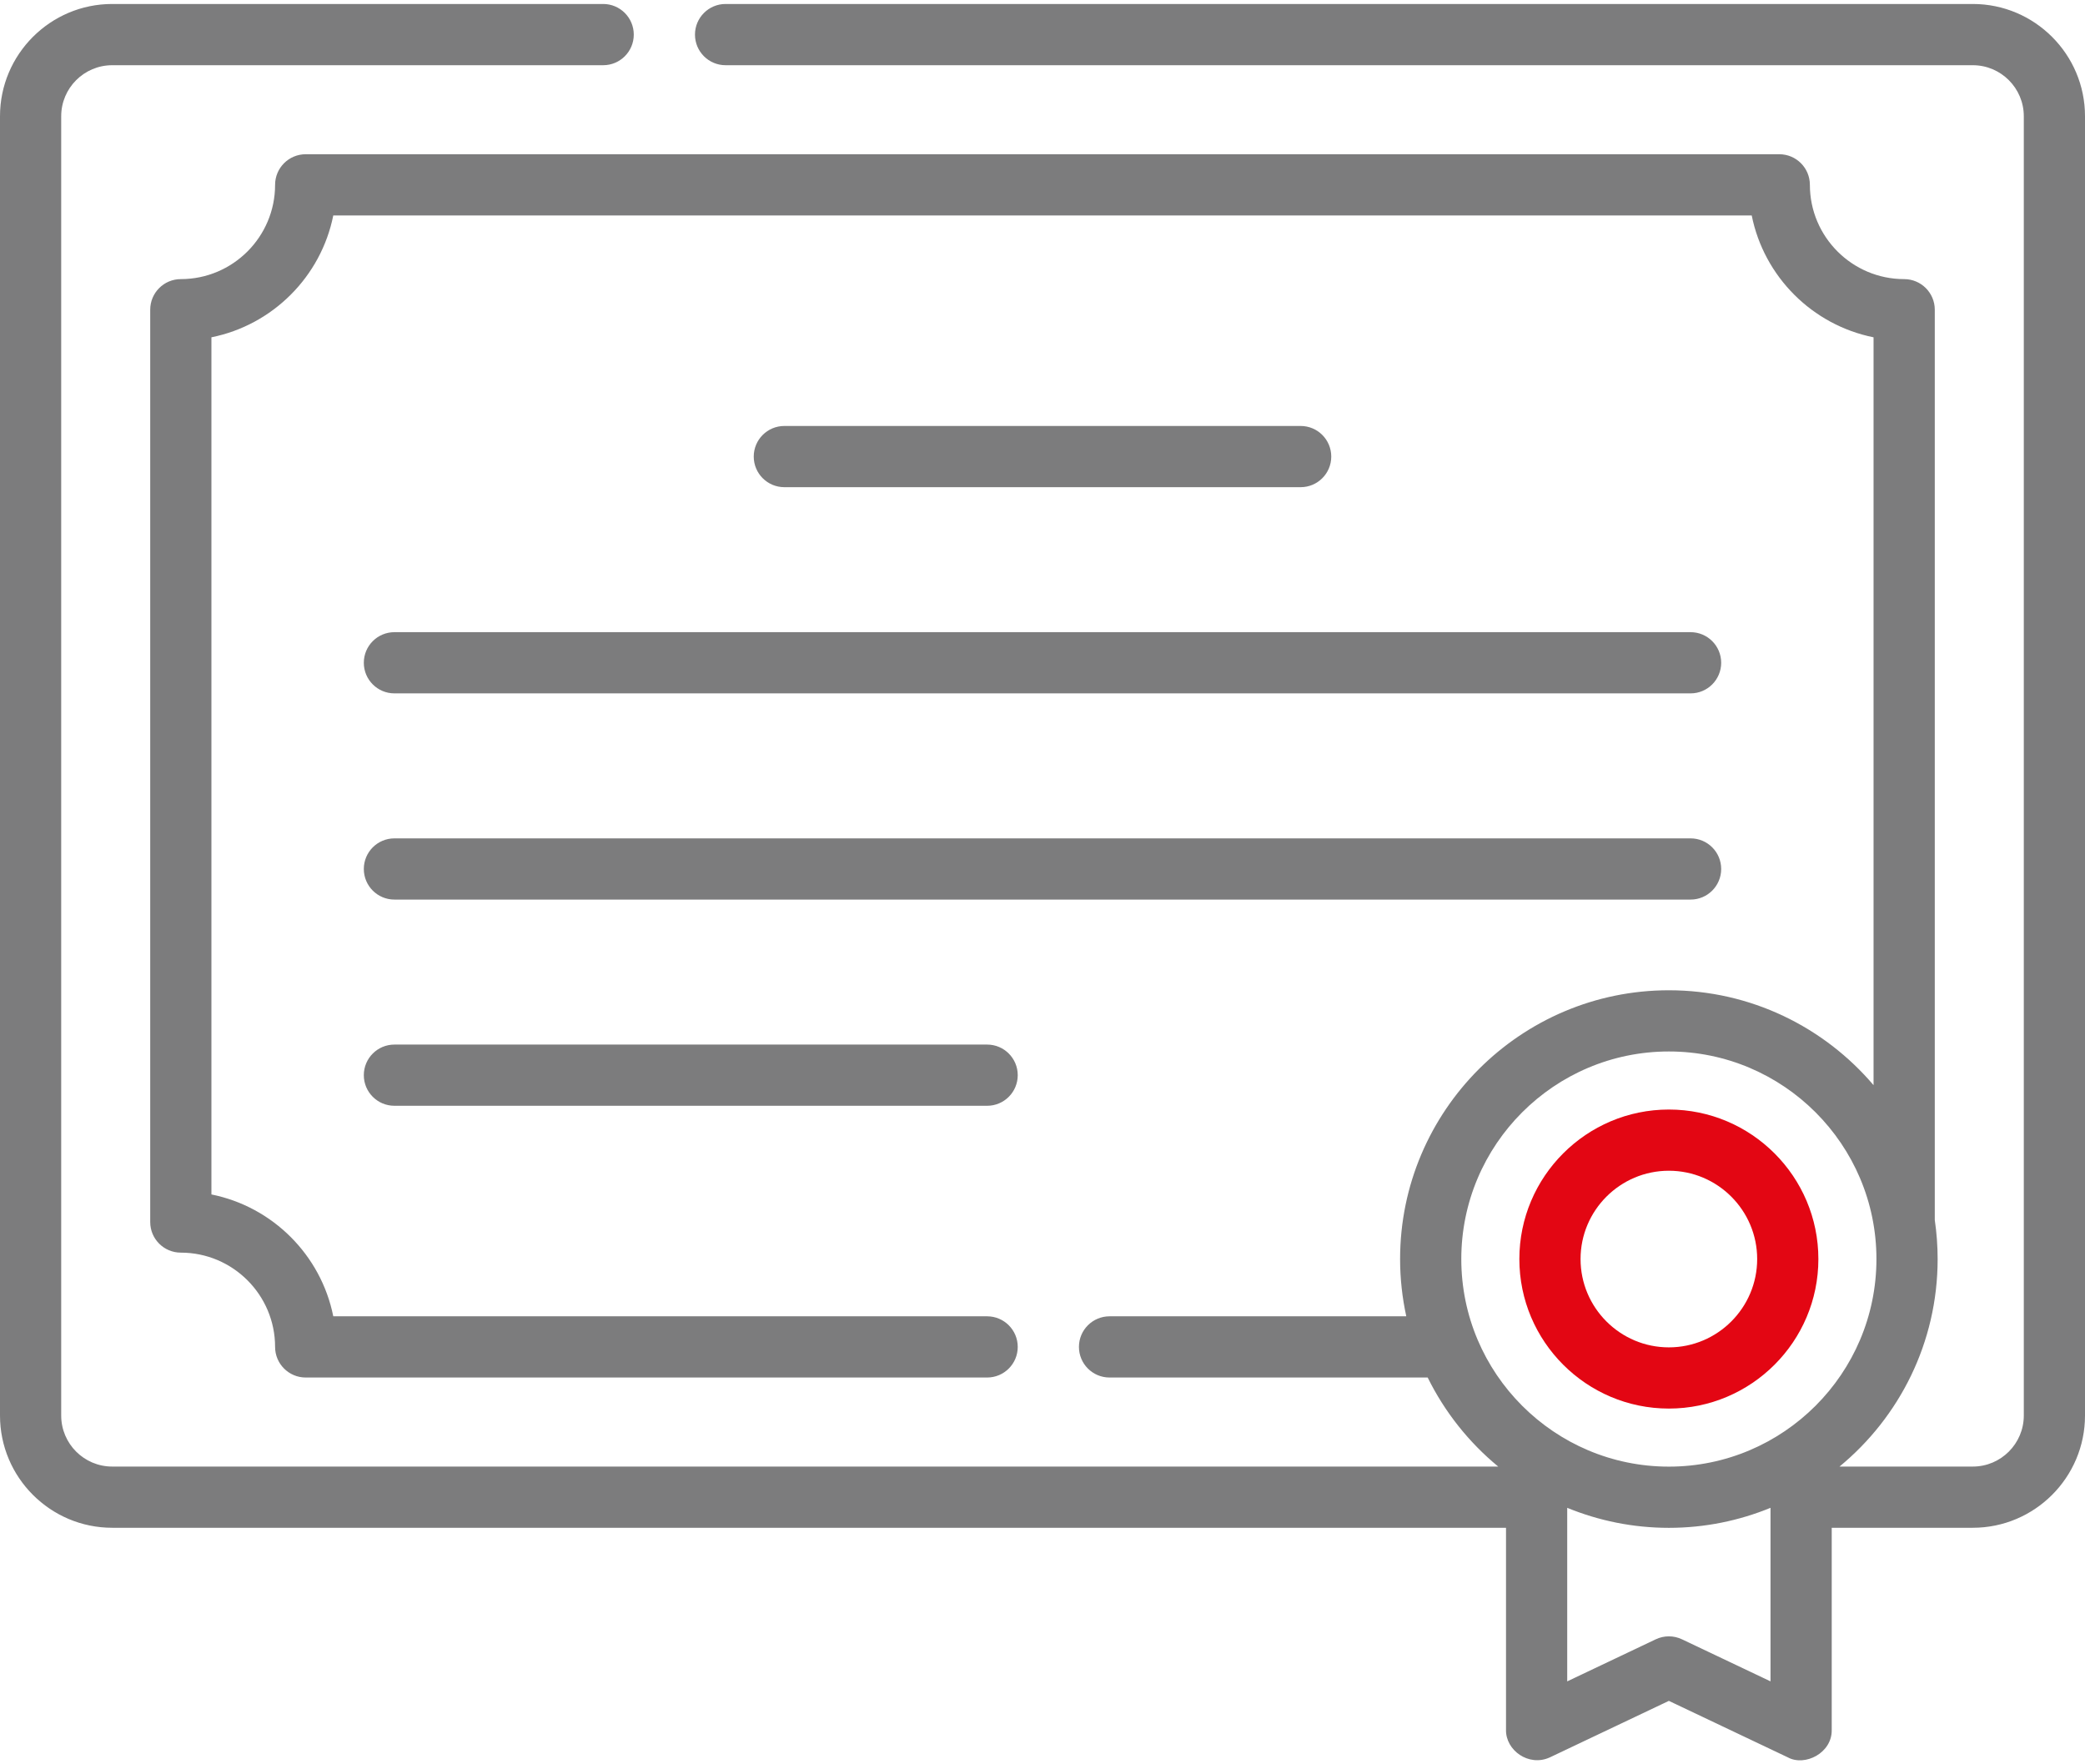 <svg width="65" height="55" viewBox="0 0 65 55" fill="none" xmlns="http://www.w3.org/2000/svg">
<path d="M61.502 0.124H22.62C22.093 0.124 21.666 0.552 21.666 1.079C21.666 1.606 22.093 2.033 22.62 2.033H61.502C62.379 2.033 63.092 2.746 63.092 3.623V44.128C63.092 45.004 62.379 45.718 61.502 45.718H57.347C59.214 44.18 60.406 41.851 60.406 39.249C60.406 38.836 60.375 38.429 60.317 38.032V9.655C60.317 9.128 59.889 8.701 59.362 8.701C57.742 8.701 56.423 7.383 56.423 5.762C56.423 5.235 55.996 4.808 55.469 4.808H9.53C9.004 4.808 8.576 5.235 8.576 5.762C8.576 7.383 7.258 8.701 5.637 8.701C5.11 8.701 4.683 9.128 4.683 9.655V38.095C4.683 38.622 5.11 39.049 5.637 39.049C7.258 39.049 8.576 40.367 8.576 41.988C8.576 42.515 9.004 42.942 9.53 42.942H30.774C31.301 42.942 31.728 42.515 31.728 41.988C31.728 41.461 31.301 41.034 30.774 41.034H10.39C10.008 39.125 8.501 37.618 6.591 37.235V10.515C8.5 10.132 10.008 8.625 10.39 6.716H54.61C54.992 8.625 56.499 10.132 58.408 10.515V33.828C56.87 32.02 54.581 30.87 52.027 30.87C47.407 30.87 43.648 34.629 43.648 39.249C43.648 39.862 43.716 40.459 43.841 41.034H34.59C34.063 41.034 33.636 41.461 33.636 41.988C33.636 42.515 34.063 42.942 34.59 42.942H44.508C45.038 44.017 45.791 44.963 46.707 45.718H3.498C2.621 45.718 1.908 45.005 1.908 44.128V3.623C1.908 2.746 2.621 2.033 3.498 2.033H18.804C19.331 2.033 19.758 1.606 19.758 1.079C19.758 0.552 19.331 0.124 18.804 0.124H3.498C1.569 0.124 0 1.694 0 3.623V44.128C0 46.056 1.569 47.626 3.498 47.626H46.95V53.924C46.936 54.56 47.655 55.085 48.314 54.785L52.027 53.022L55.74 54.785C56.267 55.071 57.119 54.65 57.104 53.924V47.626H61.502C63.431 47.626 65 46.057 65 44.128V3.623C65 1.694 63.431 0.124 61.502 0.124ZM45.556 39.249C45.556 35.681 48.459 32.778 52.027 32.778C55.595 32.778 58.498 35.681 58.498 39.249C58.498 42.817 55.595 45.72 52.027 45.72C48.459 45.72 45.556 42.817 45.556 39.249ZM52.436 51.103C52.177 50.98 51.877 50.98 51.618 51.103L48.858 52.414V47.004C49.837 47.405 50.906 47.628 52.027 47.628C53.148 47.628 54.217 47.405 55.196 47.004V52.414L52.436 51.103Z" fill="#7C7C7D"/>
<path d="M40.548 15.187C41.075 15.187 41.502 14.76 41.502 14.233C41.502 13.706 41.075 13.279 40.548 13.279H24.452C23.925 13.279 23.498 13.706 23.498 14.233C23.498 14.76 23.925 15.187 24.452 15.187H40.548Z" fill="#7C7C7D"/>
<path d="M11.342 20.661C11.342 21.188 11.769 21.615 12.296 21.615H52.704C53.231 21.615 53.658 21.188 53.658 20.661C53.658 20.134 53.231 19.707 52.704 19.707H12.296C11.769 19.707 11.342 20.134 11.342 20.661Z" fill="#7C7C7D"/>
<path d="M12.296 28.043H52.704C53.231 28.043 53.658 27.616 53.658 27.089C53.658 26.562 53.231 26.135 52.704 26.135H12.296C11.769 26.135 11.342 26.562 11.342 27.089C11.342 27.616 11.769 28.043 12.296 28.043Z" fill="#7C7C7D"/>
<path d="M12.296 34.471H30.774C31.301 34.471 31.728 34.044 31.728 33.517C31.728 32.99 31.301 32.563 30.774 32.563H12.296C11.769 32.563 11.342 32.99 11.342 33.517C11.342 34.044 11.769 34.471 12.296 34.471Z" fill="#7C7C7D"/>
<path d="M52.027 43.91C54.597 43.91 56.688 41.819 56.688 39.249C56.688 36.679 54.597 34.588 52.027 34.588C49.457 34.588 47.366 36.679 47.366 39.249C47.366 41.819 49.457 43.91 52.027 43.91ZM52.027 36.496C53.545 36.496 54.78 37.731 54.78 39.249C54.78 40.767 53.545 42.002 52.027 42.002C50.509 42.002 49.274 40.767 49.274 39.249C49.274 37.731 50.509 36.496 52.027 36.496Z" fill="#E30613"/>
</svg>
